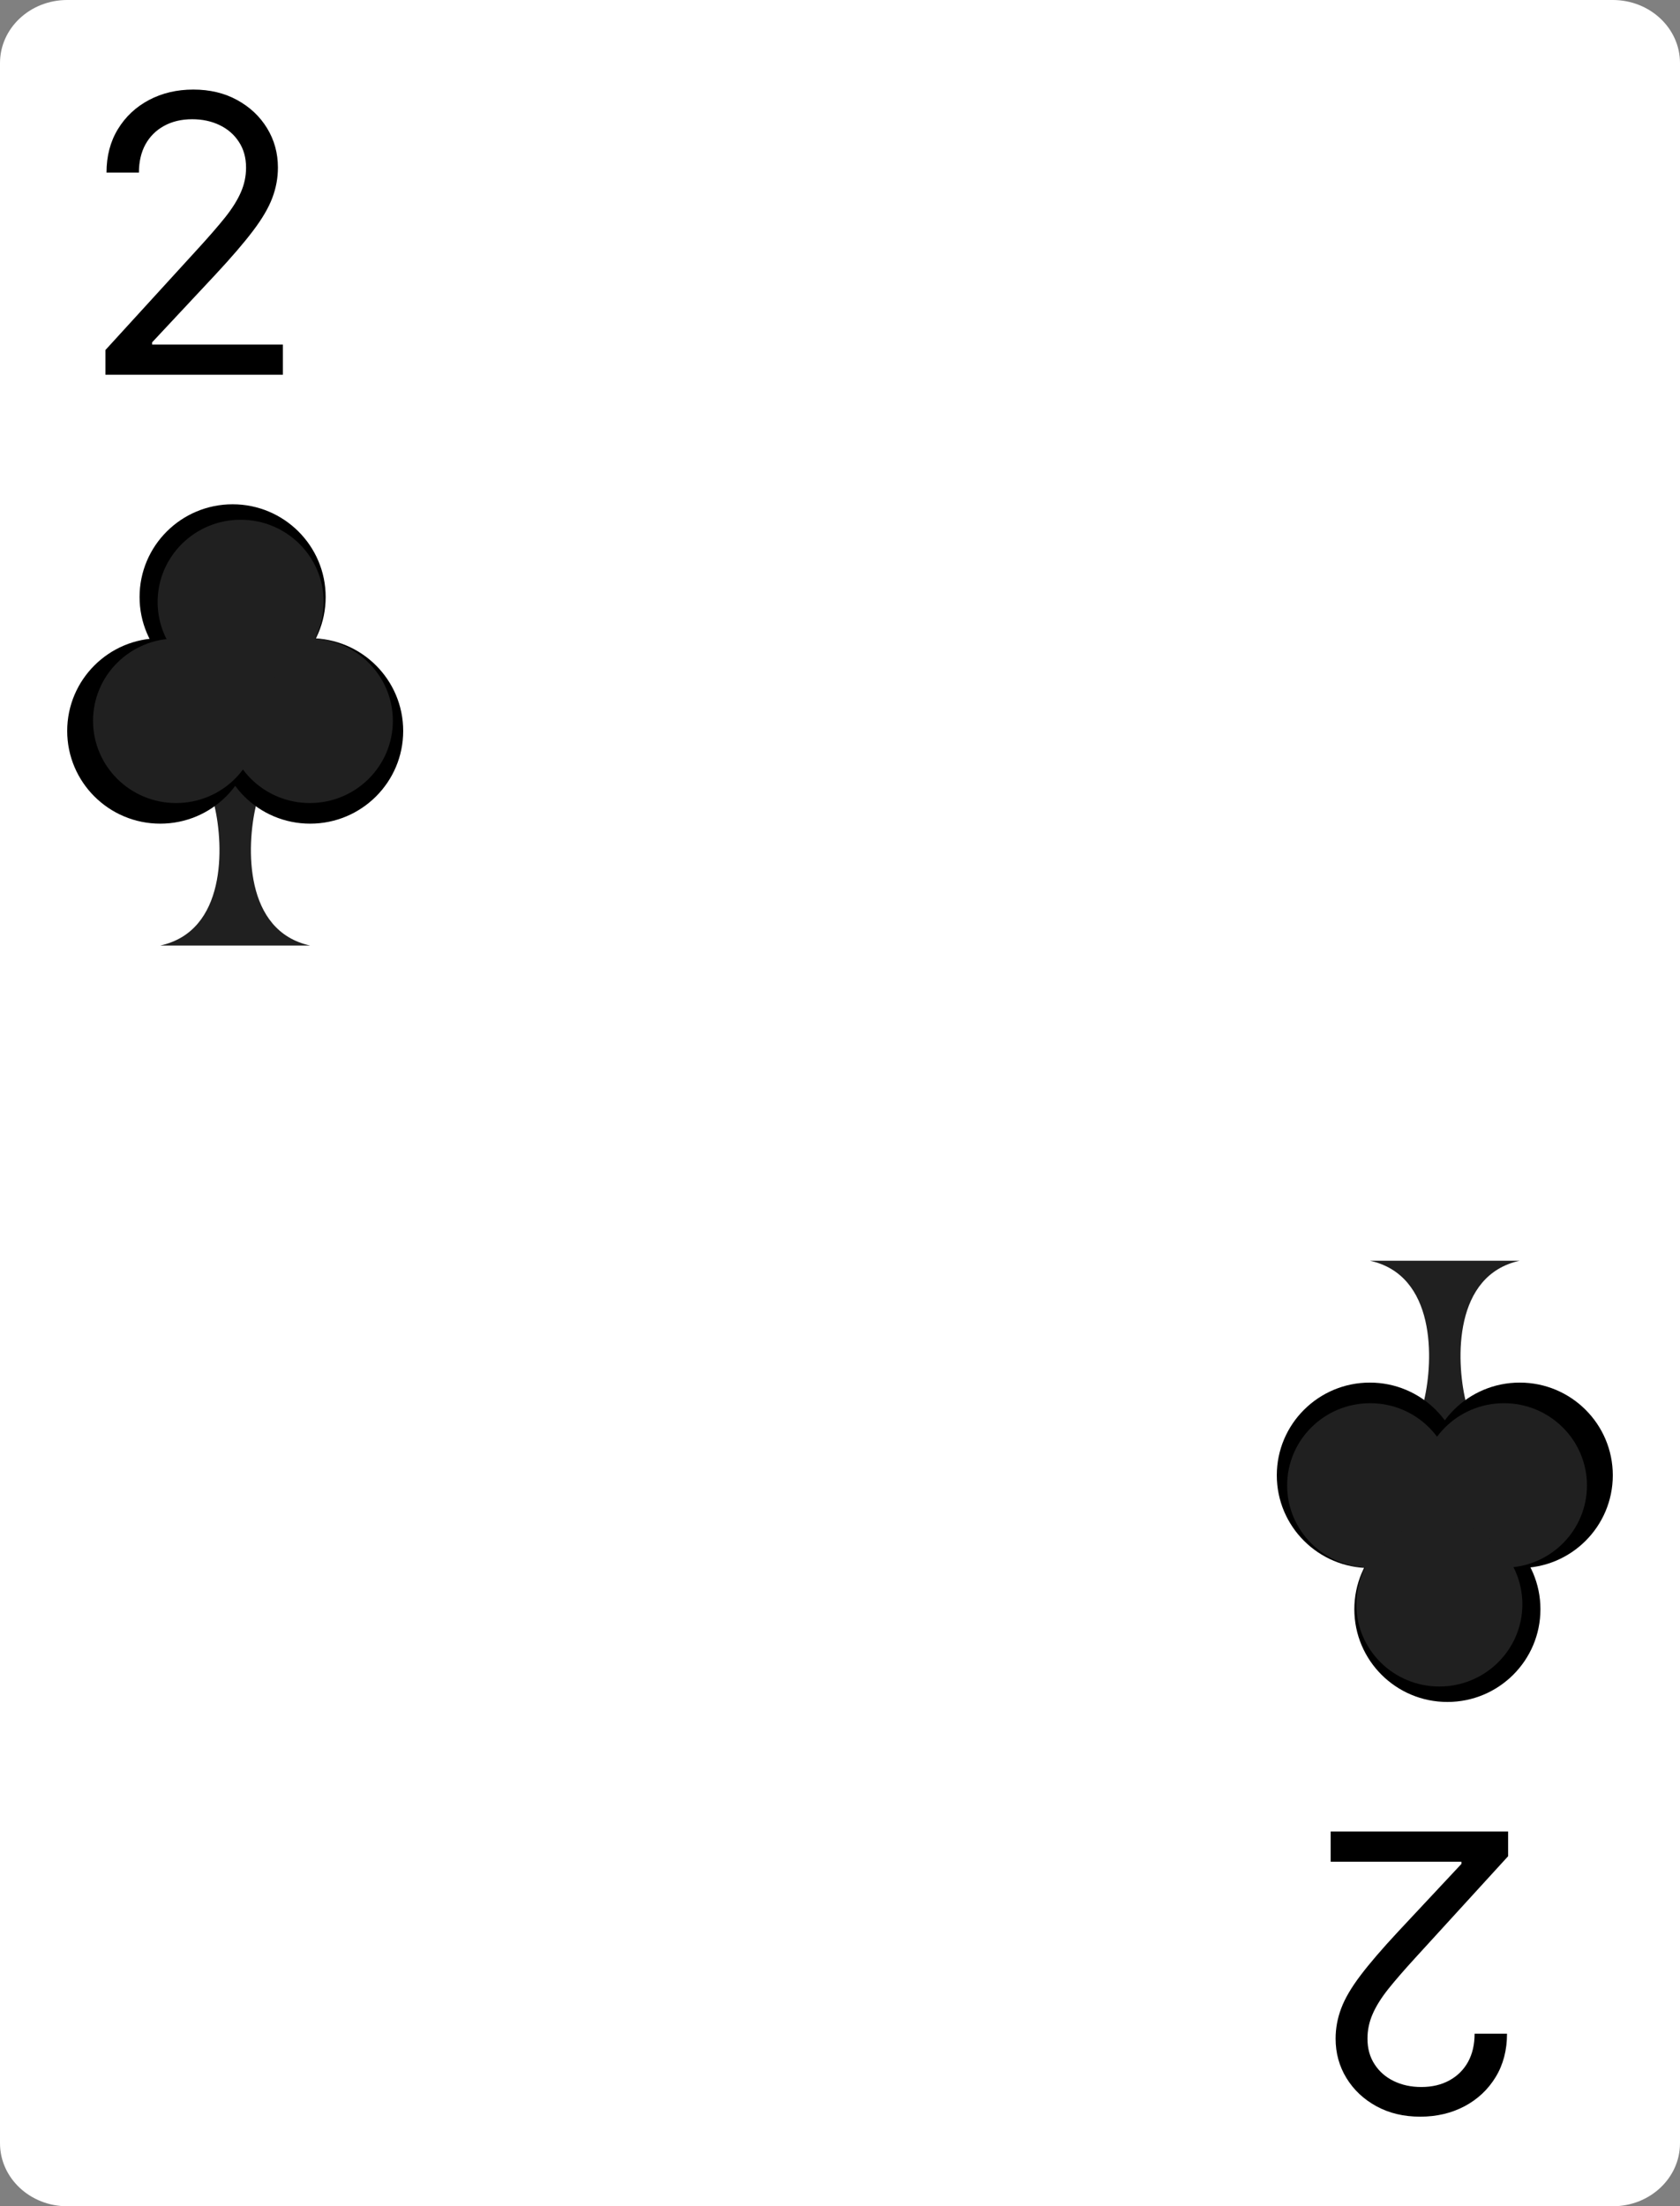 <svg width="278" height="365" viewBox="0 0 278 365" fill="none" xmlns="http://www.w3.org/2000/svg">
<rect x="0" y="0" width="278" height="365" fill="#808080" stroke="none"/>
<g clip-path="url(#clip0_22_1750)">
<path d="M266.88 0H11.12C4.979 0 0 4.669 0 10.429V354.571C0 360.331 4.979 365 11.12 365H266.88C273.021 365 278 360.331 278 354.571V10.429C278 4.669 273.021 0 266.88 0Z" fill="white"/>
<path d="M42.341 133.341C41.186 132.253 40.041 130.961 38.92 129.448C37.922 130.578 35.841 132.938 35.498 133.341C37.066 140.043 37.466 154.042 26.517 156.429H38.92H51.323C40.374 154.042 40.773 140.043 42.341 133.341Z" fill="#202020"/>
<path d="M51.323 136.266C59.827 136.266 66.72 129.398 66.72 120.926C66.72 112.454 59.827 105.586 51.323 105.586C42.82 105.586 35.926 112.454 35.926 120.926C35.926 129.398 42.82 136.266 51.323 136.266Z" fill="black"/>
<path d="M26.517 136.266C35.02 136.266 41.914 129.398 41.914 120.926C41.914 112.454 35.02 105.586 26.517 105.586C18.014 105.586 11.12 112.454 11.12 120.926C11.12 129.398 18.014 136.266 26.517 136.266Z" fill="black"/>
<path d="M38.492 114.108C46.996 114.108 53.889 107.24 53.889 98.769C53.889 90.297 46.996 83.429 38.492 83.429C29.989 83.429 23.095 90.297 23.095 98.769C23.095 107.24 29.989 114.108 38.492 114.108Z" fill="black"/>
<path d="M51.27 132.856C58.858 132.856 65.009 126.764 65.009 119.248C65.009 111.733 58.858 105.641 51.27 105.641C43.682 105.641 37.532 111.733 37.532 119.248C37.532 126.764 43.682 132.856 51.27 132.856Z" fill="#202020"/>
<path d="M29.135 132.856C36.723 132.856 42.874 126.764 42.874 119.248C42.874 111.733 36.723 105.641 29.135 105.641C21.548 105.641 15.397 111.733 15.397 119.248C15.397 126.764 21.548 132.856 29.135 132.856Z" fill="#202020"/>
<path d="M39.822 113.201C47.409 113.201 53.56 107.109 53.56 99.593C53.56 92.078 47.409 85.985 39.822 85.985C32.234 85.985 26.083 92.078 26.083 99.593C26.083 107.109 32.234 113.201 39.822 113.201Z" fill="#202020"/>
<path d="M235.658 231.659C236.814 232.747 237.959 234.039 239.08 235.552C240.079 234.422 242.159 232.062 242.502 231.659C240.934 224.957 240.535 210.957 251.483 208.571H239.08H226.677C237.627 210.957 237.227 224.957 235.658 231.659Z" fill="#202020"/>
<path d="M226.677 228.734C218.173 228.734 211.28 235.602 211.28 244.074C211.28 252.546 218.173 259.414 226.677 259.414C235.18 259.414 242.074 252.546 242.074 244.074C242.074 235.602 235.18 228.734 226.677 228.734Z" fill="black"/>
<path d="M251.483 228.734C242.98 228.734 236.086 235.602 236.086 244.074C236.086 252.546 242.98 259.414 251.483 259.414C259.987 259.414 266.88 252.546 266.88 244.074C266.88 235.602 259.987 228.734 251.483 228.734Z" fill="black"/>
<path d="M239.508 250.892C231.005 250.892 224.111 257.76 224.111 266.232C224.111 274.704 231.005 281.572 239.508 281.572C248.012 281.572 254.905 274.704 254.905 266.232C254.905 257.76 248.012 250.892 239.508 250.892Z" fill="black"/>
<path d="M226.73 232.144C219.142 232.144 212.991 238.236 212.991 245.752C212.991 253.267 219.142 259.359 226.73 259.359C234.318 259.359 240.469 253.267 240.469 245.752C240.469 238.236 234.318 232.144 226.73 232.144Z" fill="#202020"/>
<path d="M248.865 232.144C241.277 232.144 235.126 238.236 235.126 245.752C235.126 253.267 241.277 259.359 248.865 259.359C256.452 259.359 262.603 253.267 262.603 245.752C262.603 238.236 256.452 232.144 248.865 232.144Z" fill="#202020"/>
<path d="M238.178 251.799C230.59 251.799 224.439 257.892 224.439 265.407C224.439 272.923 230.59 279.015 238.178 279.015C245.766 279.015 251.917 272.923 251.917 265.407C251.917 257.892 245.766 251.799 238.178 251.799Z" fill="#202020"/>
<path d="M249.557 303V307.091L234.193 323.909C232.39 325.879 230.905 327.591 229.739 329.045C228.572 330.515 227.708 331.894 227.148 333.182C226.572 334.485 226.284 335.848 226.284 337.273C226.284 338.909 226.678 340.326 227.466 341.523C228.239 342.72 229.299 343.644 230.648 344.295C231.996 344.947 233.511 345.273 235.193 345.273C236.981 345.273 238.542 344.902 239.875 344.159C241.193 343.432 242.216 342.409 242.943 341.091C243.655 339.773 244.011 338.227 244.011 336.455H249.375C249.375 339.182 248.746 341.576 247.489 343.636C246.231 345.697 244.519 347.303 242.352 348.455C240.17 349.606 237.723 350.182 235.011 350.182C232.284 350.182 229.867 349.606 227.761 348.455C225.655 347.303 224.004 345.75 222.807 343.795C221.61 341.841 221.011 339.667 221.011 337.273C221.011 335.561 221.322 333.886 221.943 332.25C222.549 330.629 223.61 328.818 225.125 326.818C226.625 324.833 228.708 322.409 231.375 319.545L241.83 308.364V308H220.193V303H249.557Z" fill="black"/>
<path d="M17.443 62V57.909L32.807 41.091C34.61 39.121 36.095 37.409 37.261 35.955C38.428 34.485 39.292 33.106 39.852 31.818C40.428 30.515 40.716 29.151 40.716 27.727C40.716 26.091 40.322 24.674 39.534 23.477C38.761 22.28 37.701 21.356 36.352 20.704C35.004 20.053 33.489 19.727 31.807 19.727C30.019 19.727 28.458 20.099 27.125 20.841C25.807 21.568 24.784 22.591 24.057 23.909C23.345 25.227 22.989 26.773 22.989 28.546H17.625C17.625 25.818 18.254 23.424 19.511 21.364C20.769 19.303 22.481 17.697 24.648 16.546C26.829 15.394 29.276 14.818 31.989 14.818C34.716 14.818 37.133 15.394 39.239 16.546C41.345 17.697 42.996 19.25 44.193 21.204C45.39 23.159 45.989 25.333 45.989 27.727C45.989 29.439 45.678 31.114 45.057 32.75C44.451 34.371 43.39 36.182 41.875 38.182C40.375 40.167 38.292 42.591 35.625 45.455L25.171 56.636V57H46.807V62H17.443Z" fill="black"/>
</g>
<defs>
<clipPath id="clip0_22_1750">
<rect width="278" height="365" fill="white"/>
</clipPath>
</defs>
</svg>
